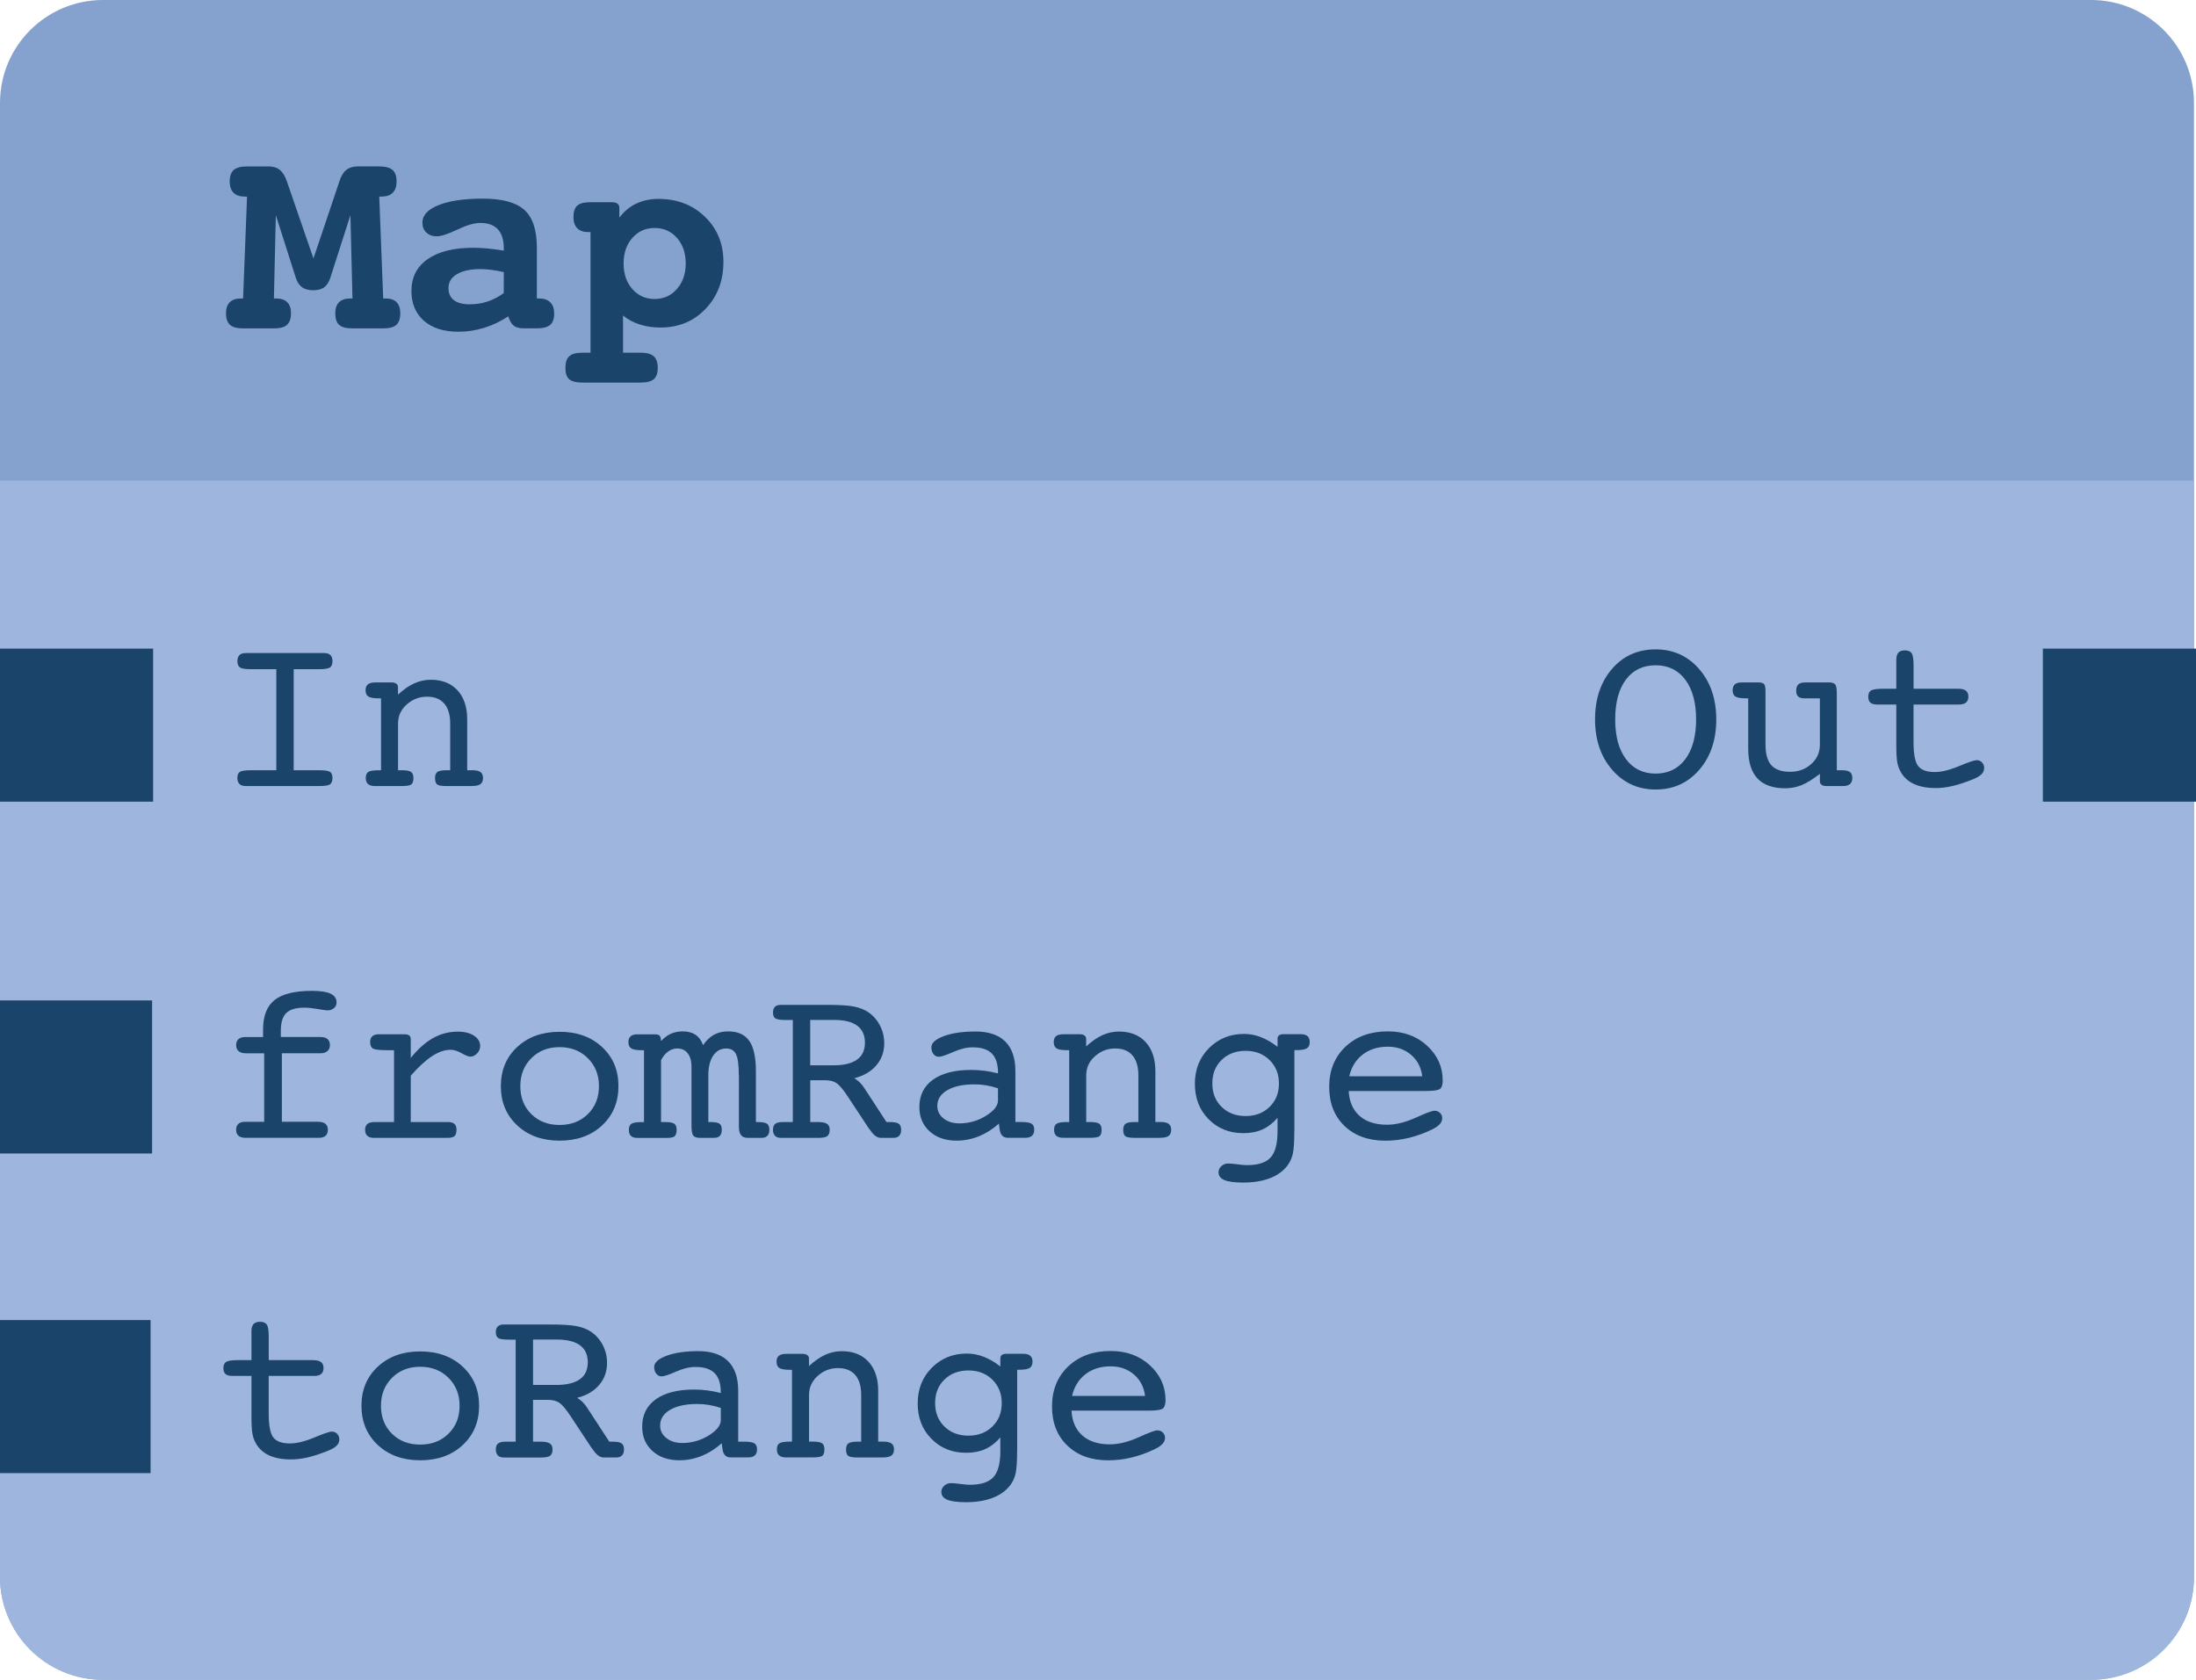 <?xml version="1.0" encoding="utf-8"?>
<!-- Generator: Adobe Illustrator 16.0.0, SVG Export Plug-In . SVG Version: 6.00 Build 0)  -->
<!DOCTYPE svg PUBLIC "-//W3C//DTD SVG 1.1//EN" "http://www.w3.org/Graphics/SVG/1.1/DTD/svg11.dtd">
<svg version="1.1" id="Layer_1" xmlns="http://www.w3.org/2000/svg" xmlns:xlink="http://www.w3.org/1999/xlink" x="0px" y="0px"
	 width="164.854px" height="126.132px" viewBox="0 0 164.854 126.132" enable-background="new 0 0 164.854 126.132"
	 xml:space="preserve">
<g>
	<path fill="#84A2CD" d="M164.704,118.401c0,4.269-3.461,7.729-7.731,7.729H7.729c-4.266,0-7.729-3.463-7.729-7.729V7.732
		C0,3.46,3.463,0,7.729,0h149.243c4.271,0,7.731,3.46,7.731,7.732L164.704,118.401L164.704,118.401z"/>
	<path fill="#9EB6DD" d="M0,36.092v82.31c0,4.268,3.463,7.73,7.729,7.73h149.243c4.271,0,7.729-3.463,7.729-7.73v-82.31H0z"/>
	<g>
		<g>
			<path fill="#1B446B" d="M23.948,57.835c0.433,0,0.708,0.041,0.829,0.122c0.12,0.082,0.182,0.234,0.182,0.458
				c0,0.23-0.062,0.389-0.182,0.476c-0.121,0.087-0.396,0.13-0.829,0.13h-5.11h-0.396c-0.202,0-0.355-0.05-0.463-0.151
				c-0.106-0.101-0.16-0.253-0.16-0.455c0-0.224,0.062-0.377,0.187-0.458c0.123-0.082,0.4-0.122,0.833-0.122h1.903v-7.586h-1.903
				c-0.421,0-0.695-0.043-0.825-0.131c-0.129-0.087-0.193-0.245-0.193-0.476c0-0.208,0.055-0.36,0.16-0.459
				c0.106-0.098,0.268-0.147,0.479-0.147h0.379h5.11h0.396c0.202,0,0.354,0.05,0.459,0.151c0.104,0.101,0.155,0.252,0.155,0.455
				c0,0.23-0.063,0.389-0.189,0.476s-0.398,0.131-0.819,0.131h-1.903v7.586H23.948z"/>
			<path fill="#1B446B" d="M28.604,57.835v-5.397h-0.159c-0.382,0-0.645-0.045-0.788-0.135c-0.143-0.09-0.214-0.247-0.214-0.472
				c0-0.208,0.06-0.357,0.178-0.45c0.116-0.093,0.309-0.139,0.571-0.139h0.396h0.809c0.151,0,0.271,0.031,0.354,0.093
				s0.126,0.146,0.126,0.252v0.573c0.41-0.382,0.814-0.664,1.217-0.846c0.401-0.182,0.818-0.273,1.25-0.273
				c0.848,0,1.515,0.264,2,0.791c0.485,0.528,0.729,1.258,0.729,2.189v3.814h0.396c0.28,0,0.482,0.046,0.606,0.139
				c0.122,0.093,0.185,0.24,0.185,0.442c0,0.219-0.065,0.375-0.197,0.467c-0.132,0.093-0.366,0.139-0.703,0.139H33.5
				c-0.359,0-0.59-0.042-0.69-0.126c-0.102-0.084-0.151-0.244-0.151-0.48c0-0.219,0.06-0.37,0.177-0.455
				c0.118-0.084,0.34-0.126,0.666-0.126h0.294v-3.502c0-0.657-0.148-1.158-0.446-1.503c-0.297-0.345-0.729-0.518-1.296-0.518
				c-0.573,0-1.078,0.194-1.516,0.581c-0.438,0.387-0.657,0.867-0.657,1.44v3.502h0.295c0.337,0,0.563,0.042,0.682,0.126
				s0.178,0.236,0.178,0.455c0,0.236-0.051,0.396-0.151,0.48c-0.102,0.084-0.348,0.126-0.74,0.126H28.61h-0.46
				c-0.229,0-0.402-0.049-0.518-0.147s-0.173-0.251-0.173-0.459c0-0.224,0.064-0.377,0.196-0.458
				c0.133-0.081,0.39-0.122,0.771-0.122L28.604,57.835L28.604,57.835z"/>
		</g>
	</g>
	<g>
		<g>
			<path fill="#1B446B" d="M128.84,54.021c0,1.538-0.426,2.799-1.279,3.784c-0.854,0.985-1.942,1.478-3.272,1.478
				c-1.319,0-2.408-0.494-3.265-1.482c-0.854-0.988-1.284-2.248-1.284-3.78c0-1.549,0.426-2.813,1.271-3.793
				s1.938-1.469,3.274-1.469c1.329,0,2.422,0.494,3.273,1.481C128.415,51.229,128.84,52.488,128.84,54.021z M124.286,58.087
				c0.941,0,1.686-0.36,2.228-1.082c0.542-0.721,0.812-1.716,0.812-2.984s-0.271-2.264-0.812-2.985
				c-0.541-0.721-1.284-1.082-2.228-1.082c-0.949,0-1.69,0.358-2.229,1.074c-0.536,0.715-0.804,1.713-0.804,2.993
				c0,1.269,0.271,2.263,0.812,2.984C122.608,57.727,123.349,58.087,124.286,58.087z"/>
			<path fill="#1B446B" d="M132.538,55.915c0,0.708,0.146,1.224,0.444,1.549c0.297,0.326,0.771,0.488,1.414,0.488
				c0.612,0,1.138-0.193,1.57-0.581c0.435-0.387,0.652-0.873,0.652-1.457v-3.477h-1.154c-0.219,0-0.377-0.046-0.477-0.139
				c-0.099-0.092-0.146-0.237-0.146-0.434c0-0.213,0.054-0.37,0.159-0.471s0.276-0.152,0.515-0.152h1.793
				c0.214,0,0.362,0.046,0.451,0.139c0.087,0.093,0.13,0.318,0.13,0.678v5.776h0.388c0.274,0,0.475,0.045,0.596,0.135
				c0.119,0.09,0.181,0.238,0.181,0.446c0,0.202-0.058,0.354-0.173,0.455c-0.115,0.101-0.282,0.151-0.502,0.151h-1.278
				c-0.15,0-0.271-0.031-0.354-0.093c-0.084-0.062-0.127-0.146-0.127-0.252v-0.572c-0.537,0.415-1,0.7-1.386,0.854
				c-0.385,0.154-0.79,0.231-1.217,0.231c-0.926,0-1.62-0.246-2.084-0.737c-0.463-0.491-0.693-1.233-0.693-2.227v-3.789h-0.178
				c-0.382,0-0.643-0.045-0.783-0.135c-0.14-0.09-0.21-0.247-0.21-0.472c0-0.196,0.057-0.344,0.164-0.442
				c0.109-0.098,0.279-0.146,0.51-0.146h1.271c0.195,0,0.333,0.04,0.408,0.118c0.076,0.079,0.113,0.252,0.113,0.522v4.035
				L132.538,55.915L132.538,55.915z"/>
			<path fill="#1B446B" d="M146.974,51.714c0.274,0,0.477,0.048,0.604,0.143c0.127,0.096,0.188,0.247,0.188,0.455
				c0,0.197-0.061,0.344-0.178,0.442c-0.117,0.098-0.295,0.147-0.529,0.147h-3.41v2.812c0,0.921,0.119,1.527,0.357,1.819
				s0.646,0.438,1.226,0.438c0.512,0,1.122-0.147,1.835-0.446c0.713-0.297,1.153-0.446,1.322-0.446c0.156,0,0.29,0.056,0.398,0.168
				c0.108,0.112,0.164,0.25,0.164,0.413c0,0.185-0.067,0.347-0.205,0.484c-0.14,0.138-0.373,0.271-0.703,0.4
				c-0.551,0.219-1.045,0.379-1.485,0.48c-0.439,0.101-0.854,0.151-1.242,0.151c-0.656,0-1.208-0.105-1.652-0.315
				c-0.447-0.21-0.779-0.523-0.998-0.939c-0.112-0.196-0.192-0.429-0.24-0.699c-0.049-0.27-0.071-0.685-0.071-1.246v-0.261v-2.812
				h-1.433c-0.234,0-0.405-0.046-0.514-0.139c-0.105-0.093-0.158-0.243-0.158-0.451c0-0.23,0.07-0.387,0.219-0.471
				c0.146-0.084,0.457-0.126,0.935-0.126h0.951v-1.726v-0.446c0-0.241,0.052-0.419,0.155-0.535c0.104-0.115,0.266-0.172,0.482-0.172
				c0.247,0,0.42,0.07,0.516,0.21c0.096,0.14,0.144,0.46,0.144,0.96v1.709L146.974,51.714L146.974,51.714z"/>
		</g>
	</g>
	<rect x="0" y="48.702" fill="#1B446B" width="11.496" height="11.494"/>
	<rect x="153.358" y="48.702" fill="#1B446B" width="11.496" height="11.494"/>
	<g>
		<g>
			<path fill="#1B446B" d="M23.905,84.233c0.23,0,0.405,0.052,0.526,0.151c0.12,0.104,0.181,0.25,0.181,0.445
				c0,0.203-0.058,0.354-0.172,0.455s-0.281,0.151-0.501,0.151h-5.507c-0.229,0-0.405-0.052-0.526-0.151
				c-0.119-0.102-0.181-0.252-0.181-0.455c0-0.195,0.059-0.345,0.173-0.445c0.114-0.102,0.281-0.151,0.501-0.151h1.432v-5.144
				h-1.382c-0.229,0-0.407-0.053-0.533-0.16c-0.126-0.105-0.189-0.258-0.189-0.453c0-0.203,0.06-0.354,0.177-0.455
				c0.118-0.102,0.289-0.152,0.515-0.152h1.33v-0.572c0-1.016,0.289-1.752,0.866-2.209c0.578-0.457,1.514-0.688,2.805-0.688
				c0.629,0,1.093,0.07,1.394,0.211c0.3,0.141,0.45,0.359,0.45,0.656c0,0.175-0.064,0.318-0.193,0.43
				c-0.129,0.113-0.295,0.17-0.497,0.17c-0.101,0-0.344-0.035-0.729-0.102c-0.384-0.068-0.714-0.102-0.989-0.102
				c-0.634,0-1.089,0.133-1.362,0.398c-0.275,0.268-0.413,0.708-0.413,1.326v0.479h2.979c0.23,0,0.405,0.051,0.526,0.151
				s0.181,0.252,0.181,0.455c0,0.19-0.062,0.34-0.185,0.448c-0.124,0.111-0.292,0.166-0.507,0.166H21.16v5.144h2.744V84.233z"/>
			<path fill="#1B446B" d="M30.835,84.251h2.795c0.219,0,0.38,0.047,0.483,0.139c0.104,0.093,0.155,0.24,0.155,0.441
				c0,0.229-0.049,0.389-0.146,0.477c-0.099,0.087-0.279,0.131-0.543,0.131h-5.507c-0.219,0-0.385-0.051-0.496-0.152
				c-0.112-0.101-0.168-0.252-0.168-0.455c0-0.195,0.058-0.342,0.172-0.438s0.294-0.143,0.534-0.143h1.466v-5.396h-0.572
				c-0.545,0-0.884-0.044-1.02-0.131c-0.135-0.088-0.201-0.246-0.201-0.477c0-0.195,0.055-0.346,0.164-0.441
				c0.108-0.098,0.275-0.146,0.501-0.146h1.92c0.15,0,0.266,0.029,0.345,0.088c0.078,0.061,0.118,0.146,0.118,0.256v1.434
				c0.533-0.668,1.089-1.164,1.667-1.488c0.578-0.326,1.201-0.488,1.869-0.488c0.499,0,0.902,0.102,1.212,0.303
				c0.309,0.203,0.463,0.464,0.463,0.783c0,0.207-0.077,0.393-0.231,0.551c-0.153,0.16-0.323,0.24-0.509,0.24
				c-0.13,0-0.347-0.084-0.652-0.256c-0.307-0.172-0.58-0.258-0.82-0.258c-0.438,0-0.899,0.154-1.386,0.469
				c-0.484,0.311-1.022,0.803-1.611,1.477L30.835,84.251L30.835,84.251z"/>
			<path fill="#1B446B" d="M46.428,81.557c0,1.2-0.41,2.185-1.229,2.946c-0.818,0.764-1.883,1.146-3.188,1.146
				c-1.303,0-2.363-0.382-3.183-1.146c-0.82-0.764-1.229-1.746-1.229-2.946c0-1.201,0.409-2.183,1.229-2.942
				c0.818-0.761,1.88-1.141,3.183-1.141c1.302,0,2.364,0.381,3.187,1.145S46.428,80.36,46.428,81.557z M42.008,84.47
				c0.864,0,1.572-0.273,2.126-0.82c0.553-0.548,0.829-1.244,0.829-2.093s-0.278-1.548-0.834-2.101
				c-0.557-0.555-1.264-0.83-2.121-0.83c-0.859,0-1.565,0.275-2.118,0.83c-0.553,0.553-0.829,1.252-0.829,2.101
				c0,0.853,0.275,1.552,0.825,2.097S41.143,84.47,42.008,84.47z"/>
			<path fill="#1B446B" d="M55.462,80.75c0-0.793-0.071-1.326-0.213-1.604c-0.144-0.277-0.387-0.417-0.731-0.417
				c-0.412,0-0.74,0.181-0.981,0.539c-0.242,0.358-0.363,0.854-0.363,1.481v3.502h0.15c0.344,0,0.571,0.041,0.688,0.121
				c0.114,0.082,0.172,0.234,0.172,0.459c0,0.203-0.047,0.354-0.143,0.455c-0.097,0.102-0.241,0.151-0.438,0.151h-1.068
				c-0.242,0-0.406-0.058-0.493-0.169s-0.13-0.354-0.13-0.725V84.3v-3.553v-0.656c0-0.422-0.096-0.754-0.284-0.998
				c-0.189-0.244-0.449-0.366-0.777-0.366c-0.251,0-0.48,0.073-0.688,0.224c-0.209,0.148-0.39,0.368-0.539,0.662v4.639h0.312
				c0.336,0,0.563,0.041,0.683,0.125c0.117,0.086,0.177,0.236,0.177,0.455c0,0.229-0.048,0.391-0.145,0.478
				c-0.095,0.087-0.276,0.131-0.547,0.131h-2.253c-0.22,0-0.382-0.049-0.486-0.147c-0.104-0.099-0.156-0.25-0.156-0.459
				c0-0.225,0.065-0.377,0.197-0.457c0.133-0.082,0.39-0.123,0.771-0.123h0.168v-5.396h-0.151c-0.393,0-0.661-0.045-0.804-0.137
				c-0.144-0.09-0.215-0.246-0.215-0.473c0-0.195,0.057-0.344,0.169-0.439c0.113-0.1,0.282-0.146,0.508-0.146h1.295
				c0.188,0,0.312,0.031,0.371,0.098c0.062,0.064,0.096,0.201,0.107,0.408c0.229-0.246,0.475-0.431,0.735-0.547
				c0.264-0.117,0.56-0.179,0.889-0.179c0.391,0,0.714,0.085,0.968,0.259c0.254,0.172,0.441,0.43,0.564,0.777
				c0.235-0.354,0.509-0.613,0.816-0.783c0.308-0.168,0.662-0.253,1.061-0.253c0.726,0,1.254,0.233,1.588,0.708
				c0.334,0.473,0.501,1.232,0.501,2.289v3.812h0.135c0.349,0,0.581,0.043,0.699,0.127c0.117,0.084,0.177,0.234,0.177,0.453
				c0,0.203-0.051,0.354-0.151,0.455c-0.102,0.104-0.25,0.152-0.445,0.152h-1.027c-0.229,0-0.396-0.068-0.503-0.203
				c-0.108-0.135-0.162-0.348-0.162-0.639V80.75H55.462z"/>
			<path fill="#1B446B" d="M60.823,84.251h0.572c0.326,0,0.557,0.045,0.69,0.135s0.202,0.238,0.202,0.445
				c0,0.225-0.06,0.383-0.178,0.473c-0.117,0.09-0.34,0.135-0.665,0.135h-2.828c-0.19,0-0.338-0.053-0.438-0.156
				c-0.102-0.104-0.151-0.254-0.151-0.451c0-0.207,0.057-0.354,0.168-0.445c0.112-0.09,0.299-0.135,0.557-0.135h0.277h0.488v-7.662
				H59.03c-0.421,0-0.692-0.039-0.816-0.115c-0.123-0.079-0.186-0.229-0.186-0.447c0-0.188,0.05-0.334,0.147-0.429
				c0.098-0.097,0.245-0.146,0.44-0.146h3.554c0.858,0,1.5,0.041,1.924,0.123s0.782,0.221,1.074,0.416
				c0.376,0.254,0.672,0.588,0.888,1.002c0.216,0.416,0.324,0.861,0.324,1.34c0,0.646-0.197,1.199-0.594,1.662
				s-0.947,0.785-1.654,0.965c0.146,0.084,0.275,0.184,0.392,0.293c0.115,0.113,0.227,0.248,0.333,0.404l1.692,2.594h0.277
				c0.313,0,0.529,0.043,0.647,0.131c0.118,0.086,0.177,0.236,0.177,0.449c0,0.197-0.049,0.35-0.146,0.451
				c-0.099,0.104-0.242,0.156-0.435,0.156H66.12c-0.275,0-0.545-0.203-0.81-0.607c-0.033-0.033-0.059-0.061-0.075-0.084
				l-1.616-2.449c-0.331-0.5-0.604-0.82-0.82-0.969c-0.217-0.146-0.501-0.219-0.854-0.219h-1.119v3.141H60.823L60.823,84.251z
				 M60.823,76.589v3.402h1.743c0.785,0,1.376-0.145,1.772-0.428c0.396-0.281,0.593-0.705,0.593-1.27s-0.193-0.992-0.581-1.277
				c-0.387-0.286-0.965-0.432-1.733-0.432h-1.794V76.589z"/>
			<path fill="#1B446B" d="M74.986,84.369c-0.461,0.416-0.962,0.731-1.503,0.951c-0.542,0.219-1.099,0.328-1.672,0.328
				c-0.836,0-1.511-0.232-2.023-0.697c-0.515-0.468-0.771-1.072-0.771-1.82c0-0.887,0.341-1.572,1.022-2.062
				c0.683-0.487,1.641-0.731,2.876-0.731c0.324,0,0.652,0.021,0.983,0.062s0.671,0.107,1.021,0.197v-0.059
				c0-0.646-0.155-1.123-0.464-1.434c-0.31-0.311-0.788-0.463-1.439-0.463c-0.438,0-0.926,0.115-1.465,0.354
				c-0.539,0.236-0.896,0.354-1.069,0.354c-0.163,0-0.298-0.065-0.403-0.197c-0.106-0.133-0.16-0.303-0.16-0.51
				c0-0.331,0.311-0.61,0.931-0.843c0.62-0.23,1.413-0.346,2.379-0.346c0.987,0,1.734,0.252,2.239,0.754s0.758,1.244,0.758,2.228
				v3.813h0.412c0.398,0,0.665,0.041,0.8,0.125c0.135,0.086,0.202,0.236,0.202,0.455c0,0.203-0.056,0.354-0.168,0.455
				c-0.112,0.102-0.281,0.151-0.505,0.151h-1.322c-0.157,0-0.286-0.05-0.388-0.144c-0.102-0.096-0.168-0.233-0.201-0.414
				L74.986,84.369z M74.919,81.716c-0.311-0.1-0.608-0.176-0.897-0.223s-0.576-0.072-0.861-0.072c-0.864,0-1.548,0.146-2.047,0.438
				c-0.5,0.291-0.75,0.686-0.75,1.18c0,0.383,0.156,0.694,0.469,0.941c0.312,0.247,0.708,0.371,1.19,0.371
				c0.713,0,1.373-0.188,1.982-0.562c0.608-0.373,0.914-0.762,0.914-1.166V81.716z"/>
			<path fill="#1B446B" d="M80.265,84.251v-5.396h-0.159c-0.382,0-0.645-0.045-0.788-0.135c-0.143-0.09-0.214-0.248-0.214-0.473
				c0-0.207,0.06-0.357,0.177-0.449c0.117-0.094,0.31-0.141,0.572-0.141h0.396h0.809c0.151,0,0.271,0.03,0.354,0.094
				c0.084,0.062,0.126,0.146,0.126,0.252v0.572c0.409-0.383,0.814-0.662,1.217-0.848c0.4-0.184,0.817-0.271,1.25-0.271
				c0.848,0,1.515,0.264,2,0.791c0.484,0.526,0.729,1.258,0.729,2.188v3.812h0.396c0.28,0,0.481,0.047,0.605,0.141
				c0.123,0.093,0.186,0.238,0.186,0.439c0,0.221-0.065,0.375-0.197,0.469s-0.366,0.141-0.703,0.141h-1.859
				c-0.359,0-0.591-0.043-0.69-0.127c-0.102-0.084-0.152-0.244-0.152-0.479c0-0.219,0.061-0.369,0.178-0.455
				c0.117-0.084,0.34-0.125,0.666-0.125h0.294V80.75c0-0.658-0.148-1.158-0.446-1.504c-0.297-0.346-0.729-0.519-1.296-0.519
				c-0.573,0-1.078,0.192-1.517,0.581c-0.438,0.389-0.656,0.867-0.656,1.439v3.502h0.295c0.337,0,0.563,0.043,0.682,0.127
				s0.177,0.233,0.177,0.453c0,0.235-0.05,0.396-0.15,0.479c-0.102,0.084-0.349,0.127-0.74,0.127h-1.533h-0.454
				c-0.229,0-0.402-0.05-0.518-0.147c-0.115-0.099-0.173-0.25-0.173-0.459c0-0.225,0.064-0.377,0.196-0.457
				c0.133-0.082,0.39-0.123,0.771-0.123h0.171V84.251z"/>
			<path fill="#1B446B" d="M97.163,84.992c0,0.785-0.039,1.344-0.118,1.672c-0.078,0.328-0.213,0.614-0.404,0.862
				c-0.313,0.415-0.755,0.729-1.321,0.947c-0.566,0.216-1.234,0.323-2.004,0.323c-0.64,0-1.106-0.062-1.401-0.187
				c-0.294-0.123-0.441-0.319-0.441-0.59c0-0.175,0.071-0.326,0.215-0.459c0.144-0.131,0.312-0.196,0.509-0.196
				c0.151,0,0.386,0.02,0.699,0.061c0.314,0.043,0.553,0.062,0.716,0.062c0.83,0,1.42-0.189,1.769-0.572
				c0.349-0.381,0.521-1.035,0.521-1.961v-1.02c-0.343,0.398-0.722,0.689-1.137,0.876c-0.416,0.185-0.893,0.276-1.432,0.276
				c-1.05,0-1.918-0.35-2.605-1.049c-0.688-0.697-1.031-1.584-1.031-2.656c0-1.076,0.354-1.971,1.062-2.682
				c0.707-0.709,1.583-1.064,2.627-1.064c0.432,0,0.854,0.08,1.267,0.24s0.83,0.401,1.251,0.729V78c0-0.117,0.038-0.205,0.113-0.26
				c0.076-0.059,0.195-0.087,0.358-0.087h1.271c0.226,0,0.395,0.052,0.506,0.146c0.112,0.099,0.168,0.246,0.168,0.441
				c0,0.225-0.069,0.383-0.21,0.473c-0.141,0.092-0.403,0.137-0.792,0.137h-0.15v6.141h-0.003V84.992z M93.509,78.904
				c-0.735,0-1.336,0.229-1.802,0.684c-0.467,0.453-0.698,1.043-0.698,1.769c0,0.713,0.232,1.3,0.698,1.756
				c0.466,0.457,1.065,0.687,1.802,0.687c0.729,0,1.329-0.229,1.798-0.687c0.469-0.456,0.703-1.043,0.703-1.756
				s-0.234-1.299-0.703-1.761C94.838,79.134,94.238,78.904,93.509,78.904z"/>
			<path fill="#1B446B" d="M101.247,81.919c0.044,0.809,0.317,1.433,0.819,1.873c0.502,0.439,1.188,0.66,2.06,0.66
				c0.657,0,1.372-0.177,2.146-0.525c0.774-0.352,1.243-0.526,1.405-0.526c0.169,0,0.309,0.054,0.421,0.16s0.169,0.239,0.169,0.396
				c0,0.164-0.059,0.312-0.177,0.446s-0.306,0.267-0.564,0.396c-0.562,0.275-1.141,0.486-1.737,0.634
				c-0.598,0.147-1.191,0.219-1.781,0.219c-1.279,0-2.304-0.368-3.072-1.104c-0.77-0.738-1.154-1.717-1.154-2.938
				c0-1.238,0.407-2.242,1.223-3.016c0.812-0.768,1.874-1.151,3.182-1.151c1.186,0,2.167,0.358,2.947,1.077
				c0.78,0.721,1.17,1.589,1.17,2.609c0,0.313-0.065,0.525-0.197,0.631c-0.132,0.107-0.49,0.16-1.072,0.16h-0.128H101.247
				L101.247,81.919z M101.289,80.815h5.479c-0.084-0.668-0.363-1.205-0.838-1.61c-0.474-0.408-1.057-0.611-1.747-0.611
				c-0.746,0-1.375,0.197-1.886,0.591C101.787,79.576,101.451,80.121,101.289,80.815z"/>
		</g>
	</g>
	<rect x="-0.077" y="75.119" fill="#1B446B" width="11.496" height="11.494"/>
	<g>
		<g>
			<path fill="#1B446B" d="M23.497,102.13c0.274,0,0.476,0.047,0.603,0.143c0.126,0.096,0.189,0.248,0.189,0.455
				c0,0.197-0.061,0.344-0.178,0.441c-0.117,0.1-0.295,0.146-0.529,0.146h-3.41v2.812c0,0.922,0.119,1.527,0.356,1.82
				c0.238,0.291,0.647,0.438,1.227,0.438c0.511,0,1.122-0.148,1.835-0.446s1.153-0.446,1.322-0.446c0.156,0,0.29,0.057,0.398,0.168
				c0.109,0.113,0.164,0.25,0.164,0.414c0,0.184-0.068,0.346-0.206,0.482c-0.138,0.139-0.372,0.271-0.703,0.4
				c-0.55,0.219-1.045,0.379-1.484,0.479c-0.441,0.102-0.855,0.148-1.242,0.148c-0.657,0-1.208-0.104-1.654-0.312
				c-0.446-0.211-0.779-0.521-0.998-0.938c-0.111-0.196-0.191-0.43-0.24-0.699c-0.048-0.27-0.07-0.684-0.07-1.246v-0.262v-2.812
				h-1.433c-0.234,0-0.405-0.047-0.513-0.141s-0.16-0.241-0.16-0.449c0-0.229,0.072-0.389,0.219-0.473
				c0.147-0.084,0.457-0.127,0.936-0.127h0.951V100.4v-0.445c0-0.242,0.052-0.42,0.155-0.535c0.104-0.113,0.266-0.172,0.483-0.172
				c0.247,0,0.418,0.07,0.514,0.211c0.097,0.141,0.145,0.459,0.145,0.959v1.709h3.324V102.13z"/>
			<path fill="#1B446B" d="M35.966,105.557c0,1.2-0.41,2.185-1.229,2.946c-0.818,0.764-1.883,1.146-3.189,1.146
				c-1.303,0-2.363-0.382-3.184-1.146c-0.819-0.764-1.229-1.746-1.229-2.946c0-1.201,0.409-2.183,1.229-2.942
				c0.819-0.761,1.881-1.141,3.184-1.141c1.302,0,2.364,0.381,3.187,1.145C35.557,103.382,35.966,104.36,35.966,105.557z
				 M31.546,108.47c0.864,0,1.572-0.273,2.126-0.82c0.553-0.548,0.829-1.244,0.829-2.093s-0.278-1.548-0.834-2.101
				c-0.557-0.555-1.264-0.83-2.121-0.83c-0.859,0-1.565,0.275-2.118,0.83c-0.553,0.553-0.829,1.252-0.829,2.101
				c0,0.853,0.275,1.552,0.825,2.097S30.681,108.47,31.546,108.47z"/>
			<path fill="#1B446B" d="M40.016,108.251h0.572c0.326,0,0.556,0.045,0.689,0.135c0.135,0.09,0.202,0.238,0.202,0.445
				c0,0.225-0.059,0.383-0.177,0.473s-0.34,0.135-0.665,0.135H37.81c-0.189,0-0.337-0.053-0.438-0.156
				c-0.103-0.104-0.151-0.254-0.151-0.451c0-0.207,0.056-0.354,0.168-0.445c0.112-0.09,0.298-0.135,0.556-0.135h0.278h0.488v-7.662
				h-0.488c-0.421,0-0.693-0.039-0.817-0.115c-0.122-0.079-0.185-0.229-0.185-0.447c0-0.188,0.049-0.334,0.147-0.429
				c0.098-0.097,0.244-0.146,0.44-0.146h3.553c0.859,0,1.5,0.041,1.925,0.123c0.424,0.082,0.781,0.221,1.073,0.416
				c0.376,0.254,0.672,0.588,0.889,1.002c0.216,0.416,0.323,0.861,0.323,1.34c0,0.646-0.196,1.199-0.594,1.662
				c-0.396,0.463-0.947,0.785-1.654,0.965c0.146,0.084,0.276,0.184,0.393,0.293c0.115,0.113,0.226,0.248,0.333,0.404l1.692,2.594
				h0.276c0.314,0,0.53,0.043,0.648,0.131c0.118,0.086,0.177,0.236,0.177,0.449c0,0.197-0.049,0.35-0.147,0.451
				c-0.098,0.104-0.241,0.156-0.434,0.156h-0.951c-0.274,0-0.545-0.203-0.809-0.607c-0.033-0.033-0.06-0.061-0.075-0.084
				l-1.617-2.449c-0.331-0.5-0.604-0.82-0.82-0.969c-0.217-0.146-0.501-0.219-0.854-0.219h-1.12V108.251z M40.016,100.589v3.402
				h1.743c0.785,0,1.376-0.145,1.771-0.428c0.396-0.281,0.594-0.705,0.594-1.27s-0.193-0.992-0.581-1.277
				c-0.388-0.286-0.965-0.432-1.734-0.432h-1.793V100.589z"/>
			<path fill="#1B446B" d="M54.178,108.369c-0.461,0.416-0.962,0.731-1.503,0.951c-0.542,0.219-1.099,0.328-1.672,0.328
				c-0.836,0-1.511-0.232-2.024-0.697c-0.514-0.468-0.771-1.072-0.771-1.82c0-0.887,0.341-1.572,1.021-2.062
				c0.684-0.487,1.642-0.731,2.876-0.731c0.325,0,0.653,0.021,0.984,0.062s0.671,0.107,1.02,0.197v-0.059
				c0-0.646-0.154-1.123-0.464-1.434c-0.309-0.311-0.788-0.463-1.438-0.463c-0.438,0-0.927,0.115-1.465,0.354
				c-0.539,0.236-0.896,0.354-1.069,0.354c-0.163,0-0.298-0.065-0.404-0.197c-0.105-0.133-0.16-0.303-0.16-0.51
				c0-0.331,0.312-0.61,0.932-0.843c0.62-0.23,1.413-0.346,2.379-0.346c0.986,0,1.733,0.252,2.239,0.754
				c0.505,0.502,0.758,1.244,0.758,2.228v3.813h0.412c0.397,0,0.665,0.041,0.8,0.125c0.135,0.086,0.202,0.236,0.202,0.455
				c0,0.203-0.057,0.354-0.168,0.455c-0.112,0.102-0.281,0.151-0.506,0.151h-1.321c-0.157,0-0.286-0.05-0.389-0.144
				c-0.101-0.096-0.168-0.233-0.2-0.414L54.178,108.369z M54.111,105.716c-0.31-0.1-0.607-0.176-0.896-0.223
				s-0.576-0.072-0.862-0.072c-0.864,0-1.547,0.146-2.046,0.438c-0.5,0.291-0.75,0.686-0.75,1.18c0,0.383,0.156,0.694,0.468,0.941
				c0.312,0.247,0.708,0.371,1.191,0.371c0.713,0,1.373-0.188,1.981-0.562c0.609-0.373,0.914-0.762,0.914-1.166V105.716z"/>
			<path fill="#1B446B" d="M59.456,108.251v-5.396h-0.159c-0.382,0-0.646-0.045-0.788-0.135s-0.214-0.248-0.214-0.473
				c0-0.207,0.059-0.357,0.177-0.449c0.117-0.094,0.309-0.141,0.572-0.141h0.396h0.81c0.15,0,0.27,0.03,0.354,0.094
				c0.084,0.062,0.126,0.146,0.126,0.252v0.572c0.41-0.383,0.815-0.662,1.217-0.848c0.401-0.184,0.818-0.271,1.25-0.271
				c0.849,0,1.516,0.264,2,0.791c0.485,0.526,0.729,1.258,0.729,2.188v3.812h0.396c0.28,0,0.482,0.047,0.606,0.141
				c0.123,0.093,0.185,0.238,0.185,0.439c0,0.221-0.064,0.375-0.196,0.469s-0.366,0.141-0.703,0.141h-1.86
				c-0.358,0-0.59-0.043-0.689-0.127c-0.103-0.084-0.152-0.244-0.152-0.479c0-0.219,0.06-0.369,0.177-0.455
				c0.118-0.084,0.34-0.125,0.666-0.125h0.294v-3.502c0-0.658-0.147-1.158-0.445-1.504c-0.298-0.347-0.729-0.52-1.297-0.52
				c-0.572,0-1.077,0.191-1.516,0.581c-0.438,0.39-0.657,0.866-0.657,1.438v3.502h0.295c0.337,0,0.564,0.043,0.683,0.127
				s0.177,0.234,0.177,0.453c0,0.236-0.05,0.396-0.151,0.48c-0.101,0.084-0.348,0.127-0.739,0.127h-1.533h-0.454
				c-0.23,0-0.403-0.049-0.519-0.148c-0.114-0.098-0.173-0.25-0.173-0.459c0-0.224,0.065-0.377,0.197-0.457
				c0.132-0.082,0.389-0.123,0.771-0.123h0.171V108.251z"/>
			<path fill="#1B446B" d="M76.354,108.992c0,0.785-0.039,1.344-0.118,1.672c-0.077,0.328-0.213,0.614-0.403,0.862
				c-0.314,0.415-0.755,0.729-1.321,0.947c-0.567,0.216-1.235,0.323-2.004,0.323c-0.64,0-1.107-0.062-1.402-0.187
				c-0.294-0.123-0.44-0.319-0.44-0.59c0-0.175,0.07-0.326,0.215-0.459c0.143-0.131,0.312-0.196,0.509-0.196
				c0.151,0,0.385,0.02,0.699,0.061c0.313,0.043,0.553,0.062,0.716,0.062c0.83,0,1.42-0.189,1.768-0.572
				c0.35-0.381,0.522-1.035,0.522-1.961v-1.02c-0.343,0.398-0.722,0.689-1.137,0.876c-0.416,0.185-0.894,0.276-1.433,0.276
				c-1.05,0-1.918-0.35-2.604-1.049c-0.688-0.697-1.031-1.584-1.031-2.656c0-1.076,0.354-1.971,1.061-2.682
				c0.707-0.709,1.583-1.064,2.628-1.064c0.432,0,0.854,0.08,1.267,0.24s0.83,0.401,1.251,0.729V102c0-0.117,0.038-0.205,0.113-0.26
				c0.075-0.059,0.194-0.087,0.357-0.087h1.271c0.225,0,0.394,0.052,0.506,0.146c0.112,0.099,0.168,0.246,0.168,0.441
				c0,0.225-0.07,0.383-0.21,0.473c-0.141,0.092-0.404,0.137-0.792,0.137h-0.151v6.141h-0.003V108.992z M72.7,102.904
				c-0.735,0-1.337,0.229-1.803,0.684c-0.466,0.453-0.697,1.043-0.697,1.769c0,0.713,0.231,1.3,0.697,1.756
				c0.466,0.457,1.066,0.687,1.803,0.687c0.729,0,1.328-0.229,1.798-0.687c0.469-0.456,0.703-1.043,0.703-1.756
				s-0.234-1.299-0.703-1.761C74.029,103.134,73.429,102.904,72.7,102.904z"/>
			<path fill="#1B446B" d="M80.438,105.919c0.044,0.809,0.318,1.433,0.82,1.873c0.502,0.439,1.188,0.66,2.059,0.66
				c0.657,0,1.372-0.177,2.147-0.525c0.773-0.352,1.243-0.526,1.405-0.526c0.169,0,0.309,0.054,0.421,0.16
				c0.111,0.106,0.169,0.239,0.169,0.396c0,0.164-0.06,0.312-0.178,0.446c-0.117,0.134-0.306,0.267-0.562,0.396
				c-0.562,0.275-1.141,0.486-1.738,0.634c-0.597,0.147-1.19,0.219-1.78,0.219c-1.279,0-2.305-0.368-3.072-1.104
				c-0.771-0.738-1.154-1.717-1.154-2.938c0-1.238,0.407-2.242,1.222-3.016c0.813-0.768,1.874-1.151,3.183-1.151
				c1.185,0,2.167,0.358,2.947,1.077c0.779,0.721,1.17,1.589,1.17,2.609c0,0.313-0.065,0.525-0.197,0.631
				c-0.132,0.107-0.49,0.16-1.073,0.16h-0.127H80.438L80.438,105.919z M80.48,104.815h5.48c-0.084-0.668-0.363-1.205-0.838-1.61
				c-0.475-0.408-1.058-0.611-1.747-0.611c-0.746,0-1.375,0.197-1.887,0.591C80.978,103.576,80.642,104.121,80.48,104.815z"/>
		</g>
	</g>
	<rect x="-0.191" y="99.119" fill="#1B446B" width="11.496" height="11.494"/>
	<g>
		<g>
			<path fill="#1B446B" d="M23.531,19.406l1.956-5.814c0.123-0.383,0.294-0.662,0.513-0.835c0.219-0.175,0.509-0.262,0.871-0.262
				h1.598c0.465,0,0.798,0.089,1,0.267c0.202,0.178,0.303,0.468,0.303,0.872c0,0.369-0.098,0.649-0.292,0.841
				c-0.194,0.191-0.477,0.287-0.846,0.287h-0.164l0.297,7.649h0.174c0.369,0,0.646,0.094,0.831,0.282
				c0.186,0.188,0.277,0.463,0.277,0.826c0,0.403-0.097,0.694-0.292,0.872c-0.194,0.178-0.524,0.267-0.989,0.267H26.46
				c-0.469,0-0.801-0.087-0.998-0.262c-0.196-0.174-0.294-0.466-0.294-0.876c0-0.362,0.095-0.637,0.284-0.826
				c0.188-0.188,0.47-0.282,0.842-0.282h0.166l-0.154-6.255l-1.494,4.655c-0.108,0.349-0.265,0.6-0.466,0.753
				c-0.201,0.154-0.479,0.231-0.834,0.231s-0.637-0.077-0.845-0.231c-0.208-0.153-0.367-0.405-0.477-0.753l-1.483-4.655
				l-0.145,6.255h0.164c0.369,0,0.647,0.094,0.836,0.282s0.282,0.463,0.282,0.826c0,0.403-0.099,0.694-0.297,0.872
				c-0.198,0.178-0.526,0.267-0.984,0.267h-2.316c-0.458,0-0.786-0.089-0.984-0.267c-0.198-0.178-0.297-0.468-0.297-0.872
				c0-0.362,0.094-0.637,0.282-0.826c0.188-0.188,0.467-0.282,0.836-0.282h0.164l0.297-7.649h-0.164
				c-0.369,0-0.651-0.096-0.846-0.287s-0.292-0.472-0.292-0.841c0-0.403,0.101-0.694,0.303-0.872c0.201-0.178,0.535-0.267,1-0.267
				h1.598c0.355,0,0.641,0.085,0.855,0.256s0.391,0.451,0.527,0.841L23.531,19.406z"/>
			<path fill="#1B446B" d="M40.301,22.41h0.164c0.369,0,0.651,0.097,0.846,0.292c0.195,0.194,0.292,0.473,0.292,0.835
				c0,0.396-0.101,0.682-0.302,0.856c-0.202,0.175-0.535,0.262-1,0.262h-0.964c-0.342,0-0.598-0.065-0.765-0.195
				c-0.168-0.13-0.306-0.366-0.416-0.708c-0.566,0.376-1.169,0.663-1.805,0.861c-0.636,0.198-1.278,0.297-1.928,0.297
				c-1.102,0-1.965-0.273-2.594-0.82s-0.943-1.295-0.943-2.246c0-1.025,0.407-1.822,1.22-2.389c0.813-0.567,1.955-0.851,3.425-0.851
				c0.328,0,0.678,0.017,1.047,0.051c0.368,0.034,0.782,0.089,1.24,0.164v-0.195c0-0.615-0.147-1.083-0.445-1.405
				c-0.297-0.321-0.736-0.48-1.317-0.48c-0.451,0-1.027,0.167-1.728,0.502c-0.701,0.335-1.216,0.502-1.543,0.502
				c-0.321,0-0.581-0.094-0.779-0.282s-0.297-0.436-0.297-0.743c0-0.554,0.404-0.993,1.215-1.317
				c0.811-0.325,1.913-0.487,3.307-0.487c1.456,0,2.499,0.28,3.127,0.841s0.943,1.511,0.943,2.851V22.41z M37.819,20.431
				c-0.342-0.075-0.655-0.131-0.942-0.169c-0.287-0.038-0.555-0.057-0.8-0.057c-0.753,0-1.343,0.126-1.77,0.379
				c-0.428,0.253-0.641,0.602-0.641,1.046c0,0.396,0.137,0.699,0.41,0.908c0.272,0.209,0.667,0.312,1.179,0.312
				c0.472,0,0.916-0.068,1.333-0.205s0.827-0.349,1.229-0.636L37.819,20.431L37.819,20.431z"/>
			<path fill="#1B446B" d="M46.771,23.692v2.789h1.302c0.466,0,0.799,0.089,1,0.267c0.202,0.178,0.304,0.468,0.304,0.872
				c0,0.396-0.1,0.68-0.297,0.851c-0.198,0.171-0.533,0.256-1.006,0.256h-4.348c-0.472,0-0.803-0.084-0.995-0.251
				c-0.191-0.167-0.287-0.453-0.287-0.856c0-0.403,0.099-0.694,0.292-0.872c0.195-0.178,0.525-0.267,0.99-0.267h0.605v-9.054h-0.164
				c-0.362,0-0.64-0.096-0.831-0.287c-0.192-0.191-0.287-0.472-0.287-0.841c0-0.403,0.096-0.69,0.287-0.861
				c0.19-0.171,0.522-0.256,0.995-0.256h1.579c0.197,0,0.345,0.036,0.44,0.107c0.096,0.072,0.145,0.176,0.145,0.313v0.738
				c0.349-0.465,0.771-0.815,1.266-1.051c0.496-0.235,1.055-0.354,1.677-0.354c1.401,0,2.563,0.448,3.486,1.343
				s1.384,2.023,1.384,3.384c0,1.422-0.448,2.599-1.343,3.533c-0.896,0.933-2.023,1.399-3.384,1.399
				c-0.555,0-1.071-0.077-1.555-0.229C47.545,24.209,47.126,23.986,46.771,23.692z M49.14,17.119c-0.677,0-1.234,0.25-1.671,0.749
				c-0.438,0.499-0.656,1.138-0.656,1.917c0,0.779,0.219,1.418,0.656,1.917c0.437,0.499,0.995,0.749,1.671,0.749
				s1.236-0.251,1.676-0.753c0.441-0.503,0.662-1.14,0.662-1.913c0-0.779-0.219-1.418-0.656-1.917
				C50.385,17.369,49.823,17.119,49.14,17.119z"/>
		</g>
	</g>
</g>
</svg>
